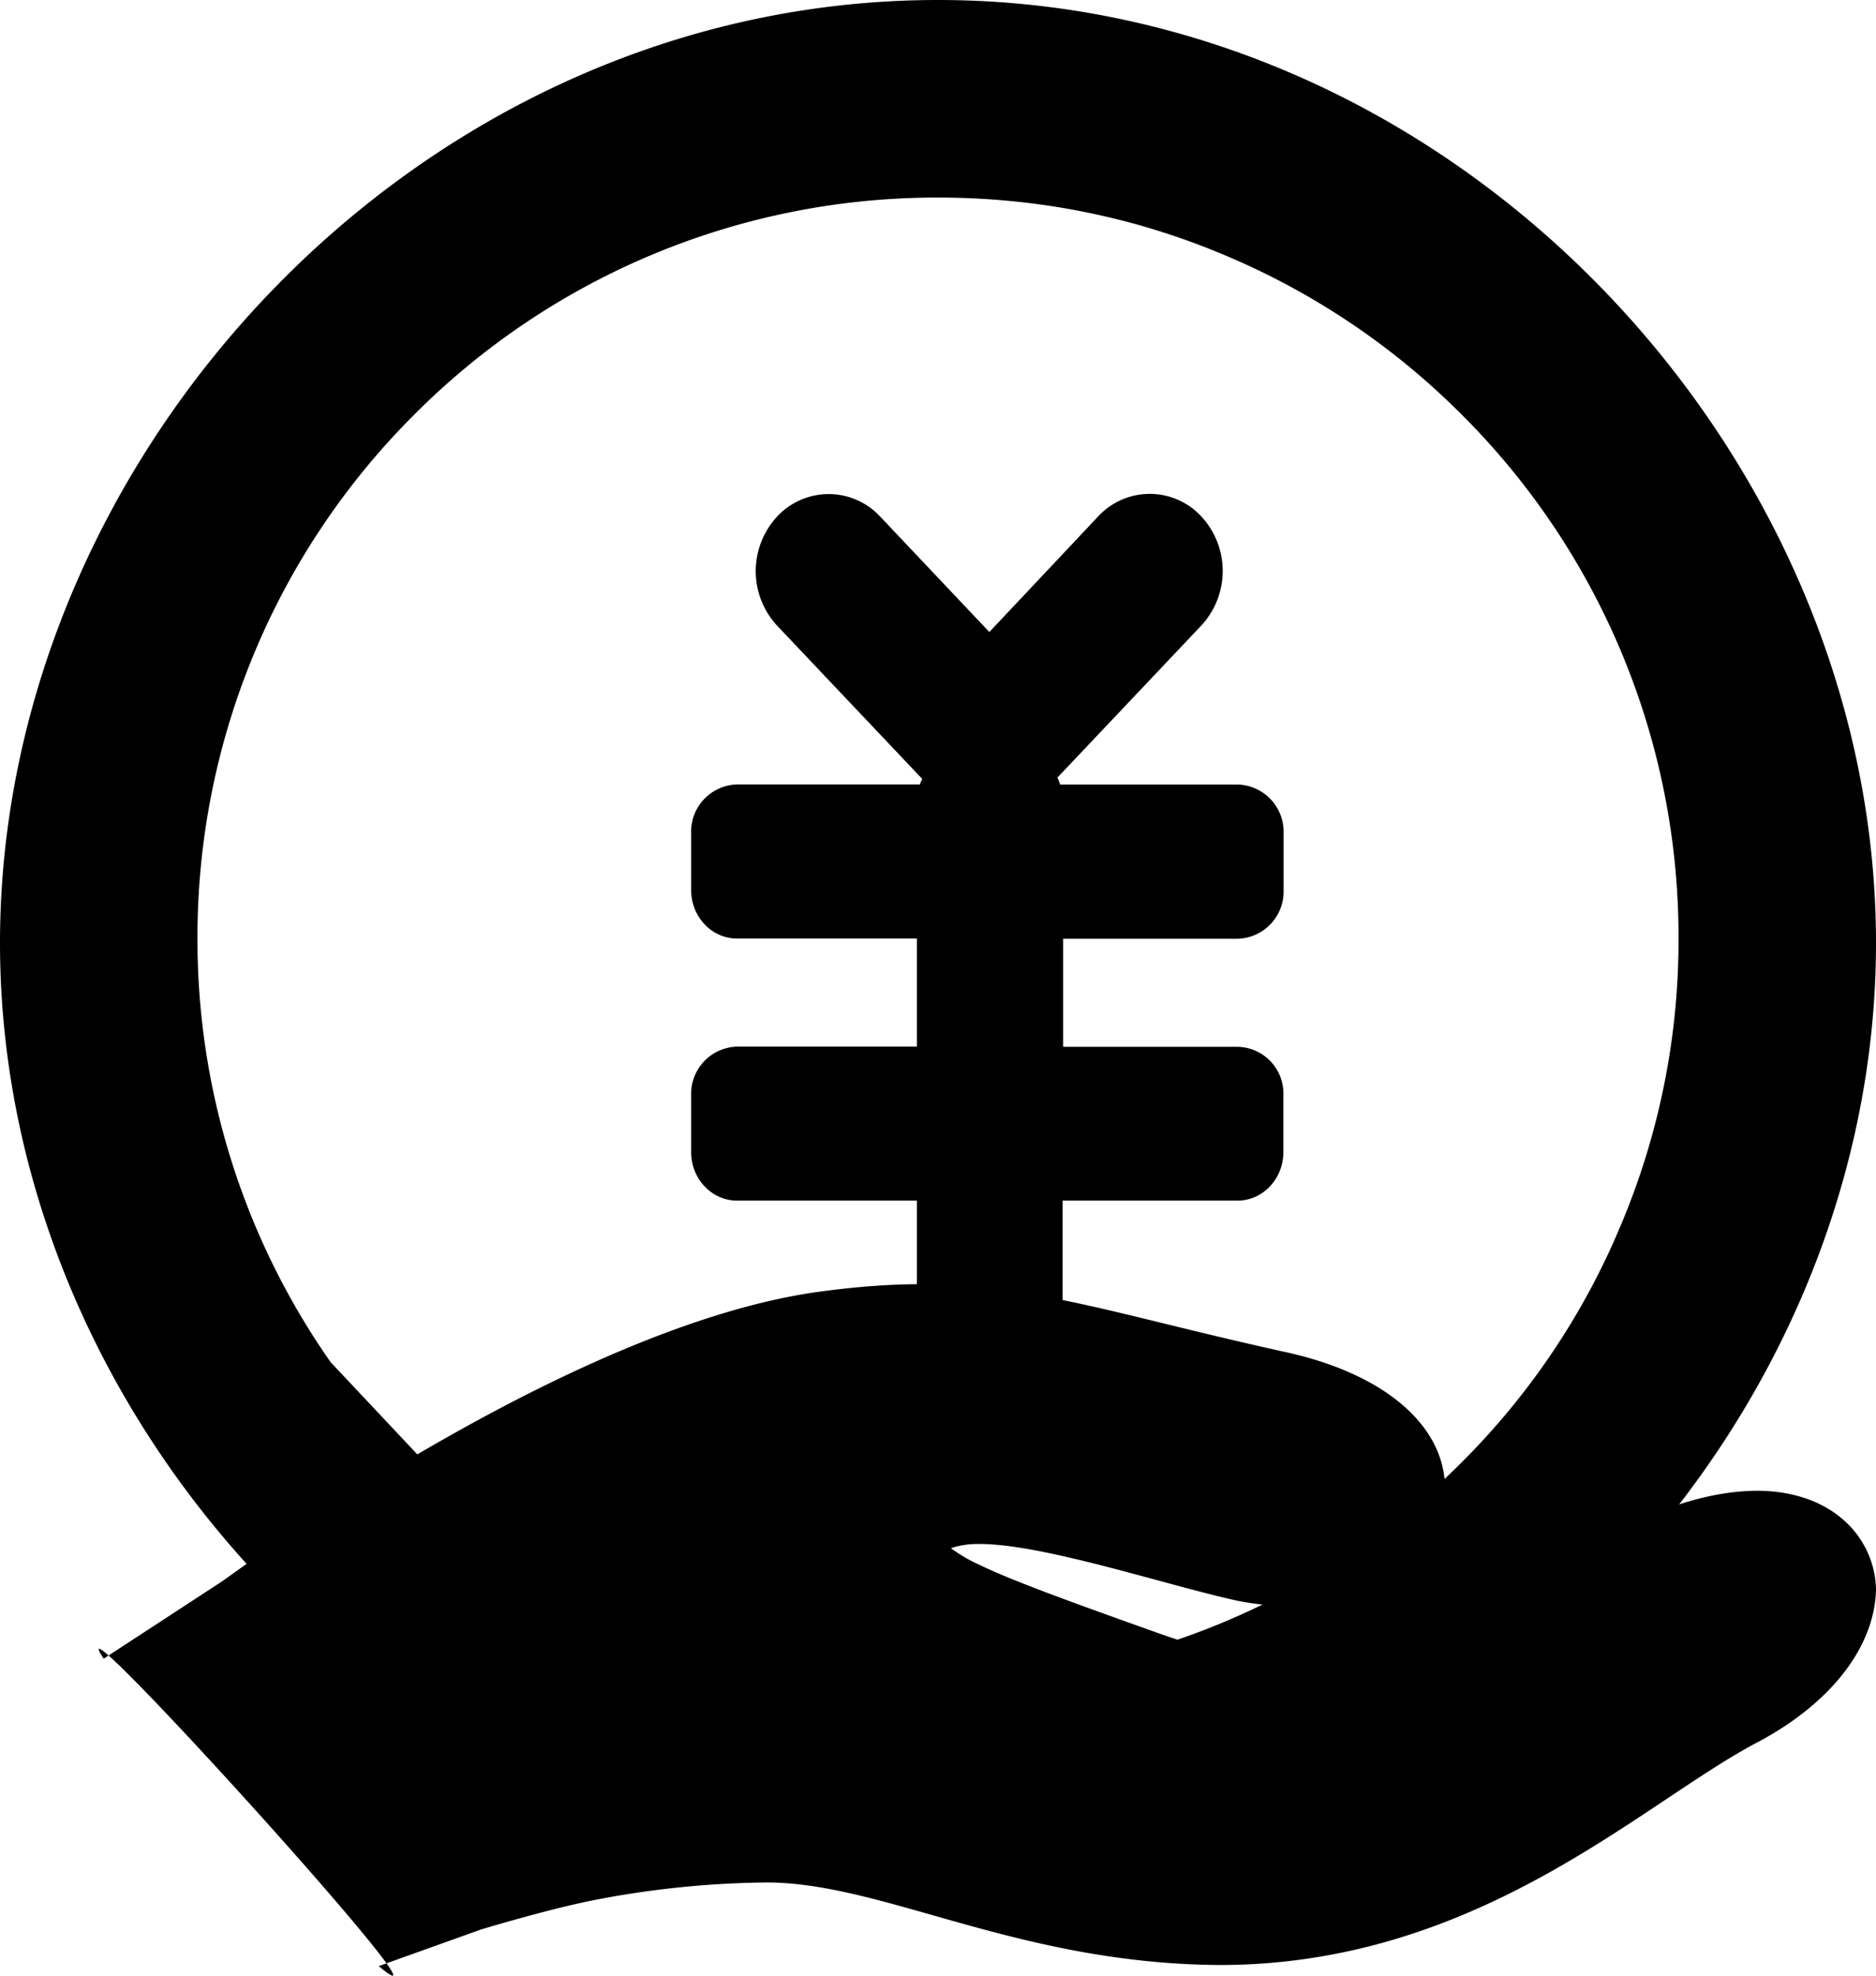 <svg width="19" height="20" xmlns="http://www.w3.org/2000/svg"><path d="M12.536 10.597h-1.769V9.503h1.767A.478.478 0 0013 9.011v-.577a.478.478 0 00-.466-.492h-1.797a.486.486 0 00-.028-.07l1.458-1.54a.812.812 0 000-1.104.712.712 0 00-1.045 0l-1.102 1.17L8.915 5.23a.712.712 0 00-1.045 0 .812.812 0 000 1.103l1.47 1.552a.574.574 0 00-.024.056h-1.85A.478.478 0 007 8.434v.575c0 .273.208.492.466.492h1.82v1.094h-1.82a.478.478 0 00-.466.492v.575c0 .272.208.492.466.492h1.82v1.305c0 .3.228.541.512.541h.452a.526.526 0 00.512-.54v-1.306h1.77c.258 0 .466-.22.466-.492v-.573a.473.473 0 00-.462-.492z"/><path d="M9.5 0C4.254 0 0 4.584 0 9.545 0 14.505 4.254 19 9.5 19S19 14.505 19 9.545 14.746 0 9.5 0zm2.92 16.41c-.924.39-1.907.59-2.92.59a7.422 7.422 0 01-2.92-.59 7.432 7.432 0 01-1.737-1.032L3.349 13.79A7.452 7.452 0 012 9.498a7.464 7.464 0 012.197-5.302A7.466 7.466 0 019.5 2c1.013 0 1.996.197 2.92.59a7.466 7.466 0 012.383 1.606A7.464 7.464 0 0117 9.498a7.417 7.417 0 01-.59 2.918 7.417 7.417 0 01-1.607 2.388 7.466 7.466 0 01-2.384 1.606z"/><path d="M3.836 19.903l1.034-.37s.608-.185 1.077-.284a9.56 9.56 0 011.77-.192c1.198-.023 2.57.827 4.653.835 2.621-.008 4.274-1.654 5.44-2.26.757-.405 1.18-.98 1.19-1.546a.96.96 0 00-.339-.708c-.222-.192-.531-.287-.866-.287-.463.003-.987.16-1.591.501-1.518.854-2.28 1.245-3.062 1.237-.4 0-.856-.096-1.471-.318-.848-.302-1.427-.513-1.751-.67a1.525 1.525 0 01-.288-.168c.004-.004.007-.004.022-.008a.846.846 0 01.251-.035c.637-.007 1.871.406 2.607.57.186.04.364.055.531.055.863-.004 1.584-.494 1.592-1.191-.004-.636-.616-1.164-1.639-1.382-1.667-.368-2.476-.67-3.663-.682-.31 0-.64.023-1.012.073-2.472.325-5.727 2.71-5.767 2.718l-.306.218-1.198.782c-.56-.843 3.772 3.94 2.786 3.112z"/></svg>